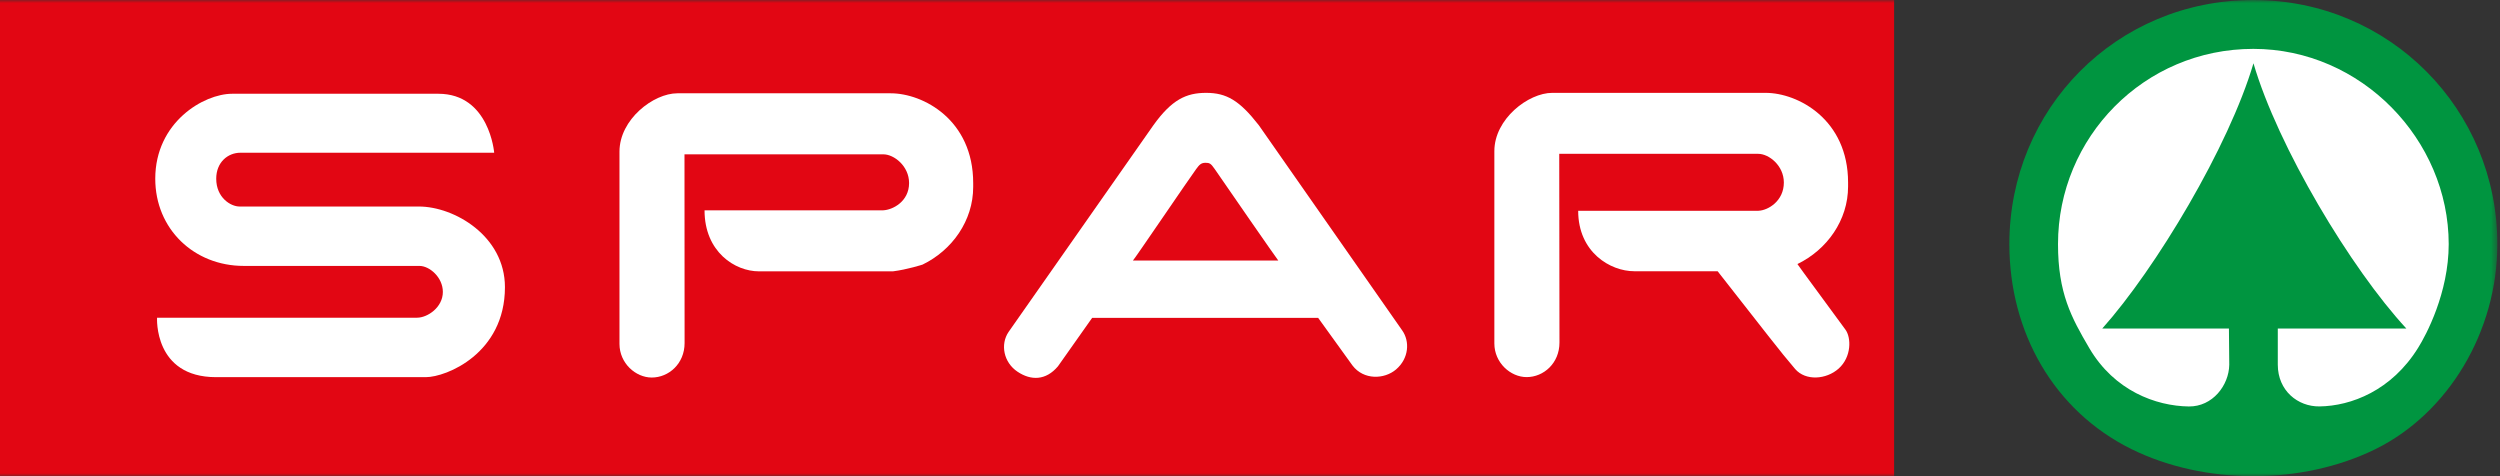 <svg width="420" height="80" viewBox="0 0 420 80" fill="none" xmlns="http://www.w3.org/2000/svg">
<rect x="0" y="0" width="420" height="80" fill="#333333" stroke="none"/>
<g clip-path="url(#clip0_117_767)">
<mask id="mask0_117_767" style="mask-type:luminance" maskUnits="userSpaceOnUse" x="-68" y="0" width="488" height="80">
<path d="M419.555 0H-67.579V80H419.555V0Z" fill="white"/>
</mask>
<g mask="url(#mask0_117_767)">
<path d="M318.21 0H-67.79V80H318.21V0Z" fill="#E20613"/>
<path d="M337.573 41.009C337.573 55.772 345.011 68.98 358.079 75.448C370.374 81.519 386.753 81.519 399.087 75.448C411.251 69.451 419.555 55.772 419.555 41.009C419.555 18.441 401.516 0 378.565 0C355.516 0 337.573 18.301 337.573 41.009Z" fill="#009540"/>
<path d="M378.583 10.631C374.46 24.63 362.163 45.137 353.182 55.19H374.46L374.516 61.281C374.46 64.737 371.71 68.334 367.718 68.286C362.162 68.21 355.215 65.639 351.018 58.513C347.966 53.317 345.745 49.222 345.745 41.013C345.745 23.078 360.187 8.211 378.563 8.211C396.732 8.211 411.382 23.51 411.382 41.013C411.382 49.222 407.561 56.329 406.281 58.373C401.8 65.639 394.965 68.211 389.675 68.278C386.041 68.325 382.669 65.639 382.669 61.262V55.19H404.265C394.963 45.137 382.669 24.63 378.583 10.631Z" fill="white"/>
<path d="M202.625 15.6C206.07 15.6 208.236 16.881 211.476 21.031L235.577 55.519C236.859 57.332 236.725 60.206 234.523 62.079C232.564 63.736 229.099 63.88 227.217 61.401L221.453 53.407H183.477L177.733 61.544C175.7 63.953 173.196 63.953 170.956 62.456C168.601 60.894 168.016 57.853 169.448 55.755L193.774 21.032C196.864 16.731 199.29 15.6 202.625 15.6ZM204.056 28.375C203.414 27.444 203.19 27.349 202.51 27.349C201.759 27.349 201.457 27.724 200.95 28.412C200.101 29.532 190.443 43.767 190.33 43.767H214.751C214.694 43.767 205.411 30.372 204.056 28.375Z" fill="white"/>
<path d="M39.001 15.752H73.645C82.231 15.752 83.023 25.659 83.023 25.659H40.395C38.285 25.659 36.326 27.25 36.326 30.024C36.326 33.188 38.737 34.695 40.245 34.695H70.369C76.337 34.695 84.83 39.666 84.83 48.242C84.83 59.398 74.962 63.362 71.538 63.362H36.288C25.801 63.362 26.386 53.374 26.386 53.374H70.069C71.82 53.374 74.4 51.64 74.4 49.044C74.4 46.575 72.141 44.674 70.482 44.674H40.958C32.578 44.674 26.084 38.463 26.084 30.026C26.084 20.526 34.237 15.752 39.001 15.752Z" fill="white"/>
<path d="M260.77 15.6H296.62C302.041 15.6 310.477 20.046 310.477 30.664V31.34C310.477 37 306.937 41.953 301.966 44.361C301.966 44.361 302.325 44.919 310.026 55.368C311.025 56.716 311.08 59.962 308.893 61.922C306.806 63.784 303.34 64.02 301.588 61.998C299.142 59.161 296.316 55.444 288.561 45.568H274.552C270.561 45.568 265.135 42.413 265.135 35.41H295.413C297.052 35.344 299.687 33.763 299.687 30.666C299.687 27.803 297.166 25.844 295.393 25.844H261.953L261.991 57.551C261.991 61.019 259.337 63.353 256.475 63.353C253.765 63.353 251.052 60.941 251.052 57.704V25.391C251.052 19.97 256.778 15.6 260.77 15.6Z" fill="white"/>
<path d="M113.789 15.674H149.638C155.08 15.674 163.496 20.121 163.496 30.749V31.417C163.496 37.074 159.958 42.046 154.986 44.454C154.986 44.454 152.425 45.284 150.014 45.586H127.494C123.503 45.586 118.363 42.348 118.363 35.333H148.358C149.996 35.266 152.726 33.836 152.726 30.749C152.726 27.886 150.183 25.928 148.415 25.928H114.994L115.011 57.637C115.011 61.093 112.358 63.426 109.494 63.426C106.783 63.426 104.072 61.017 104.072 57.778V25.476C104.072 20.045 109.798 15.674 113.789 15.674Z" fill="white"/>
</g>
</g>
<defs>
<clipPath id="clip0_117_767">
<rect width="420" height="80" fill="white"/>
</clipPath>
</defs>
</svg>
